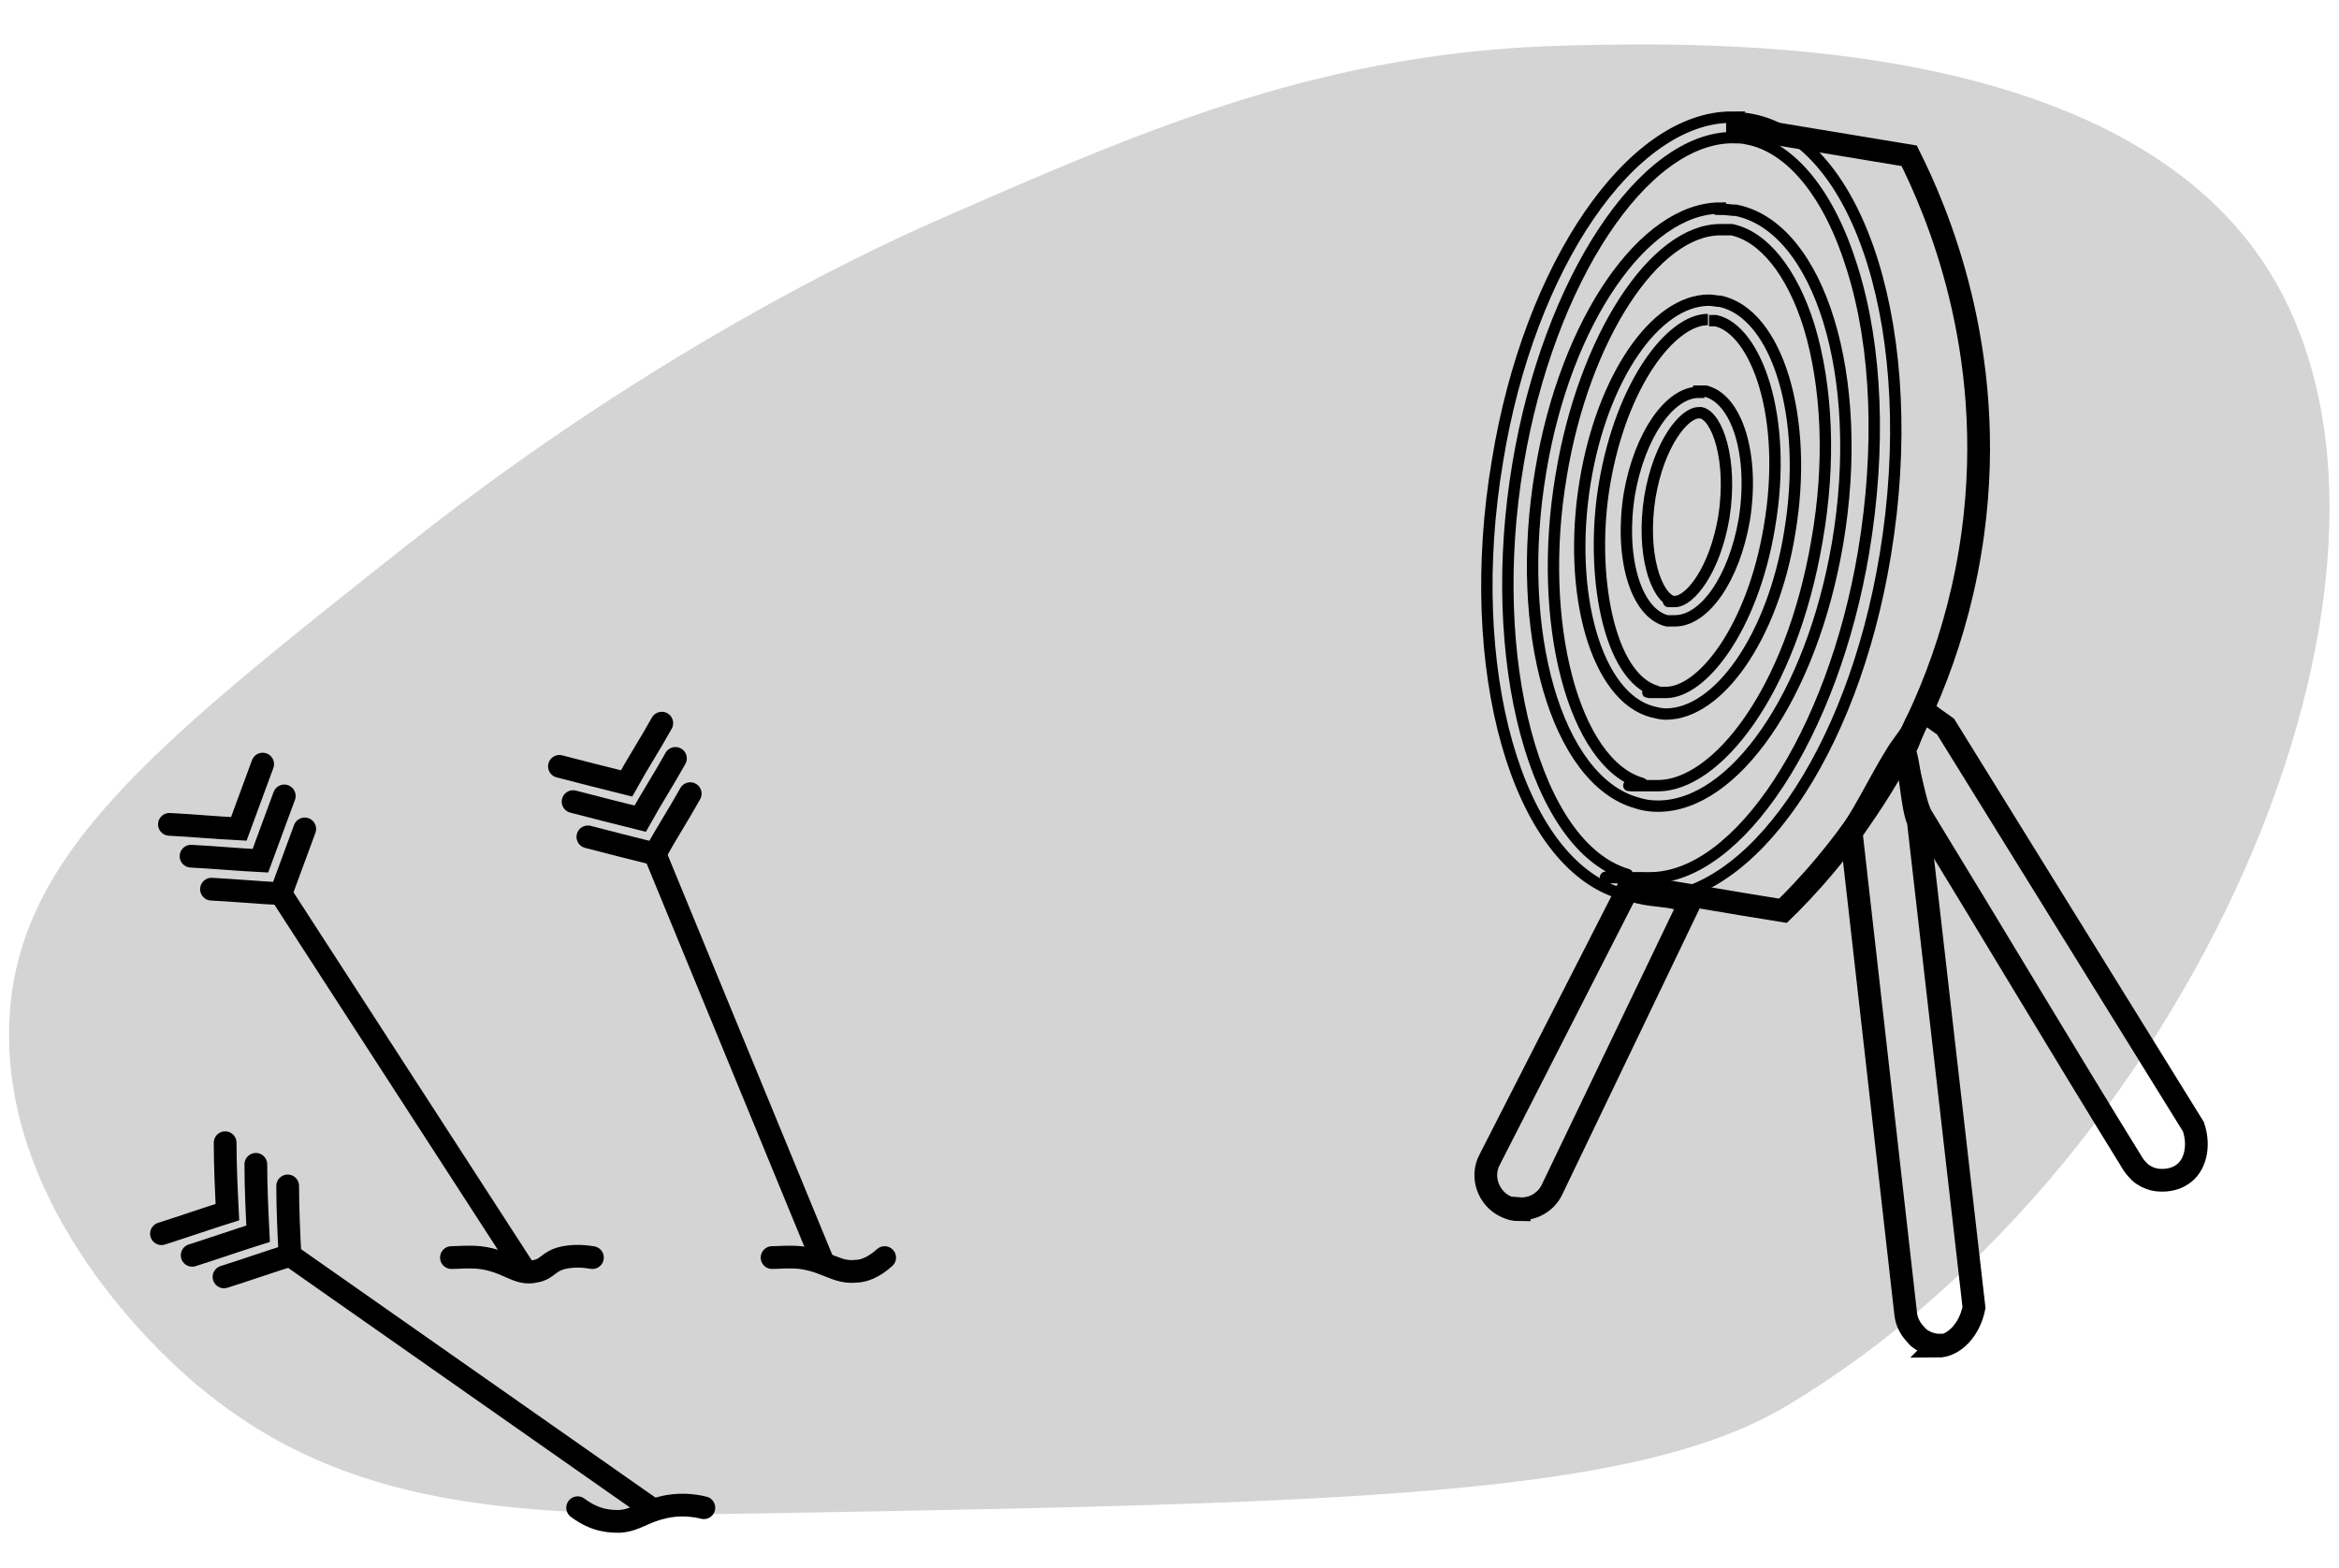 <?xml version="1.0" encoding="UTF-8"?>
<svg xmlns="http://www.w3.org/2000/svg" version="1.1" viewBox="0 0 205.7 137.9">
  <defs>
    <style>
      .cls-1 {
        stroke-linecap: round;
      }

      .cls-1, .cls-2, .cls-3 {
        fill: none;
        stroke: #000;
        stroke-miterlimit: 10;
      }

      .cls-1, .cls-3 {
        stroke-width: 2px;
      }

      .cls-4 {
        fill: #d4d4d4;
      }
    </style>
  </defs>
  <!-- Generator: Adobe Illustrator 28.6.0, SVG Export Plug-In . SVG Version: 1.2.0 Build 709)  -->
  <g>
    <g id="Layer_2">
      <g id="Layer_1-2">
        <path class="cls-4" d="M66.8,133.1c51.3-.9,76.9-1.4,90.4-9.5,36.1-21.6,59.3-75.2,41.6-100.9-13.6-19.7-48.3-19-60.9-18.7-21.3.5-36.8,7.2-54.4,14.9-5.1,2.2-24.8,11-47.4,28.8C13.1,65.9,1.1,75.4.8,90.5c-.3,17.2,15,30.1,17,31.7,12.7,10.4,27.3,11.3,49,10.9h0Z"/>
        <g>
          <g>
            <path class="cls-2" d="M152.3,10.3v1.8h0c.4,0,.9,0,1.3.1,3.9.7,7.3,4.9,9.3,11.4,2.2,7,2.5,15.9,1,24.9-2.7,16.1-11,28.7-18.8,28.7s-1.4-.1-2-.3c-8.1-2.4-12.5-18.9-9.6-36.1,2.7-16.1,11-28.7,18.9-28.7v-1.8M152.3,10.3c-8.8,0-17.8,13-20.6,30.2-3.1,18.3,1.7,35.4,10.9,38.1.8.3,1.7.4,2.6.4,8.7,0,17.7-12.6,20.6-30.2,3.2-19.3-2.2-36.5-11.8-38.3-.6-.1-1.1-.2-1.7-.2h0Z"/>
            <path class="cls-2" d="M151.3,20.2h0c.3,0,.7,0,1,0,2.8.6,5.3,3.7,6.8,8.5,1.6,5.3,1.9,12,.7,18.8-2.3,13.5-8.9,21.6-14,21.6s-.9,0-1.4-.2c-6-1.7-9.3-14.2-7.1-27.1,2-12.1,8.2-21.6,14-21.6M151.3,18.3c-6.7,0-13.6,9.9-15.8,23.1-2.4,14.1,1.4,27.2,8.4,29.2.6.2,1.2.3,1.9.3,6.7,0,13.5-9.7,15.8-23.1,2.5-14.7-1.6-27.8-8.9-29.3-.4,0-.9-.1-1.4-.1h0Z"/>
            <path class="cls-2" d="M150.3,28.2h0c.2,0,.4,0,.6,0,3.5.8,6.4,8.4,4.7,18.2-1.5,8.9-5.9,14.5-9.1,14.5s-.5,0-.8-.1c-4.3-1.2-5.9-10.5-4.6-18.2,1.5-8.9,5.9-14.5,9.1-14.5M150.3,26.4c-4.7,0-9.4,6.8-10.9,16-1.6,9.8,1,18.9,5.9,20.2.4.1.8.2,1.2.2,4.6,0,9.4-6.7,10.9-16,1.7-10.1-1.1-19.2-6.1-20.3-.3,0-.7-.1-1-.1h0Z"/>
            <path class="cls-2" d="M149.4,36.3c0,0,.1,0,.2,0,1.4.3,2.8,4.1,2,9.2-.8,4.7-3,7.4-4.3,7.4s-.1,0-.2,0c-1.4-.4-2.8-4.1-2-9.2.8-4.7,3-7.4,4.3-7.4M149.4,34.5c-2.6,0-5.2,3.8-6.1,8.9-.9,5.5.5,10.5,3.3,11.2.2,0,.4,0,.7,0,2.6,0,5.2-3.7,6.1-8.9.9-5.6-.6-10.6-3.4-11.3-.2,0-.4,0-.6,0h0Z"/>
          </g>
          <path class="cls-1" d="M153.4,11.3c4.8.8,9.7,1.6,14.5,2.4,2.3,4.6,7.8,17,5.6,33.2-2.5,18.4-13.2,29.8-16.7,33.2-4.4-.7-8.9-1.5-13.3-2.2"/>
          <path class="cls-3" d="M170.5,118.3c-1,0-1.9-.7-1.9-.8-.5-.5-.9-1.1-1-1.9-1.6-14.1-3.2-28.3-4.8-42.4,1.3-1.8,3.2-5.8,4.5-7.6.7,1.2.8,5.4,1.4,6.6l4.9,42.8c-.4,2-1.8,3.4-3.2,3.4h0Z"/>
          <path class="cls-3" d="M133.6,106.4c-.4,0-.8-.1-1.2-.3-1.5-.7-2.2-2.6-1.4-4.1l12.2-23.9c1.8.9,3.6.4,5.4,1.3l-12.1,25.2c-.5,1.1-1.7,1.8-2.9,1.7h0Z"/>
          <path class="cls-3" d="M190.1,103.8c-.2,0-1.1,0-1.9-.7-.2-.2-.4-.4-.6-.7-6.3-10.2-12.3-20.3-18.6-30.6-.7-1.2-1-4.3-1.7-5.5,0,0,.5-1,.5-1,.4-1,.8-2.1,1.4-2.8.6.5,1.2.9,1.9,1.4l21.8,35.2c.6,1.8.1,3.5-1,4.2-.7.5-1.6.5-1.7.5h0Z"/>
          <g>
            <line class="cls-3" x1="24.7" y1="78.6" x2="46" y2="111.5"/>
            <path class="cls-1" d="M26.8,72.9c-.7,1.9-1.4,3.8-2.1,5.7-2-.1-4.1-.3-6.1-.4"/>
            <path class="cls-1" d="M23.1,67.2c-.7,1.9-1.4,3.8-2.1,5.7-2-.1-4.1-.3-6.1-.4"/>
            <path class="cls-1" d="M25,70c-.7,1.9-1.4,3.8-2.1,5.7-2-.1-4.1-.3-6.1-.4"/>
          </g>
          <g>
            <line class="cls-3" x1="57.6" y1="75.1" x2="72.5" y2="111.3"/>
            <path class="cls-1" d="M60.7,69.8c-1,1.8-2.1,3.5-3.1,5.3-2-.5-4-1-5.9-1.5"/>
            <path class="cls-1" d="M58.2,63.6c-1,1.8-2.1,3.5-3.1,5.3-2-.5-4-1-5.9-1.5"/>
            <path class="cls-1" d="M59.4,66.7c-1,1.8-2.1,3.5-3.1,5.3-2-.5-4-1-5.9-1.5"/>
          </g>
          <g>
            <line class="cls-3" x1="25.5" y1="110.4" x2="57.6" y2="132.9"/>
            <path class="cls-1" d="M25.3,104.3c0,2,.1,4.1.2,6.1-1.9.6-3.9,1.3-5.8,1.9"/>
            <path class="cls-1" d="M19.8,100.5c0,2,.1,4.1.2,6.1-1.9.6-3.9,1.3-5.8,1.9"/>
            <path class="cls-1" d="M22.5,102.4c0,2,.1,4.1.2,6.1-1.9.6-3.9,1.3-5.8,1.9"/>
          </g>
          <path class="cls-1" d="M61.9,132.6c-.8-.2-2.2-.4-3.7,0-1.7.4-2.3,1.1-3.7,1.2-.8,0-2.1,0-3.7-1.2"/>
          <path class="cls-1" d="M77.8,110.6c-1,.9-1.9,1.2-2.5,1.2-1.7.2-2.6-.9-4.9-1.2-1-.1-1.9,0-2.5,0"/>
          <path class="cls-1" d="M52.1,110.6c-.6-.1-1.5-.2-2.5,0-1.4.3-1.4,1-2.5,1.2-1.6.4-2.4-.9-4.9-1.2-1-.1-1.9,0-2.5,0"/>
        </g>
      </g>
    </g>
  </g>
</svg>